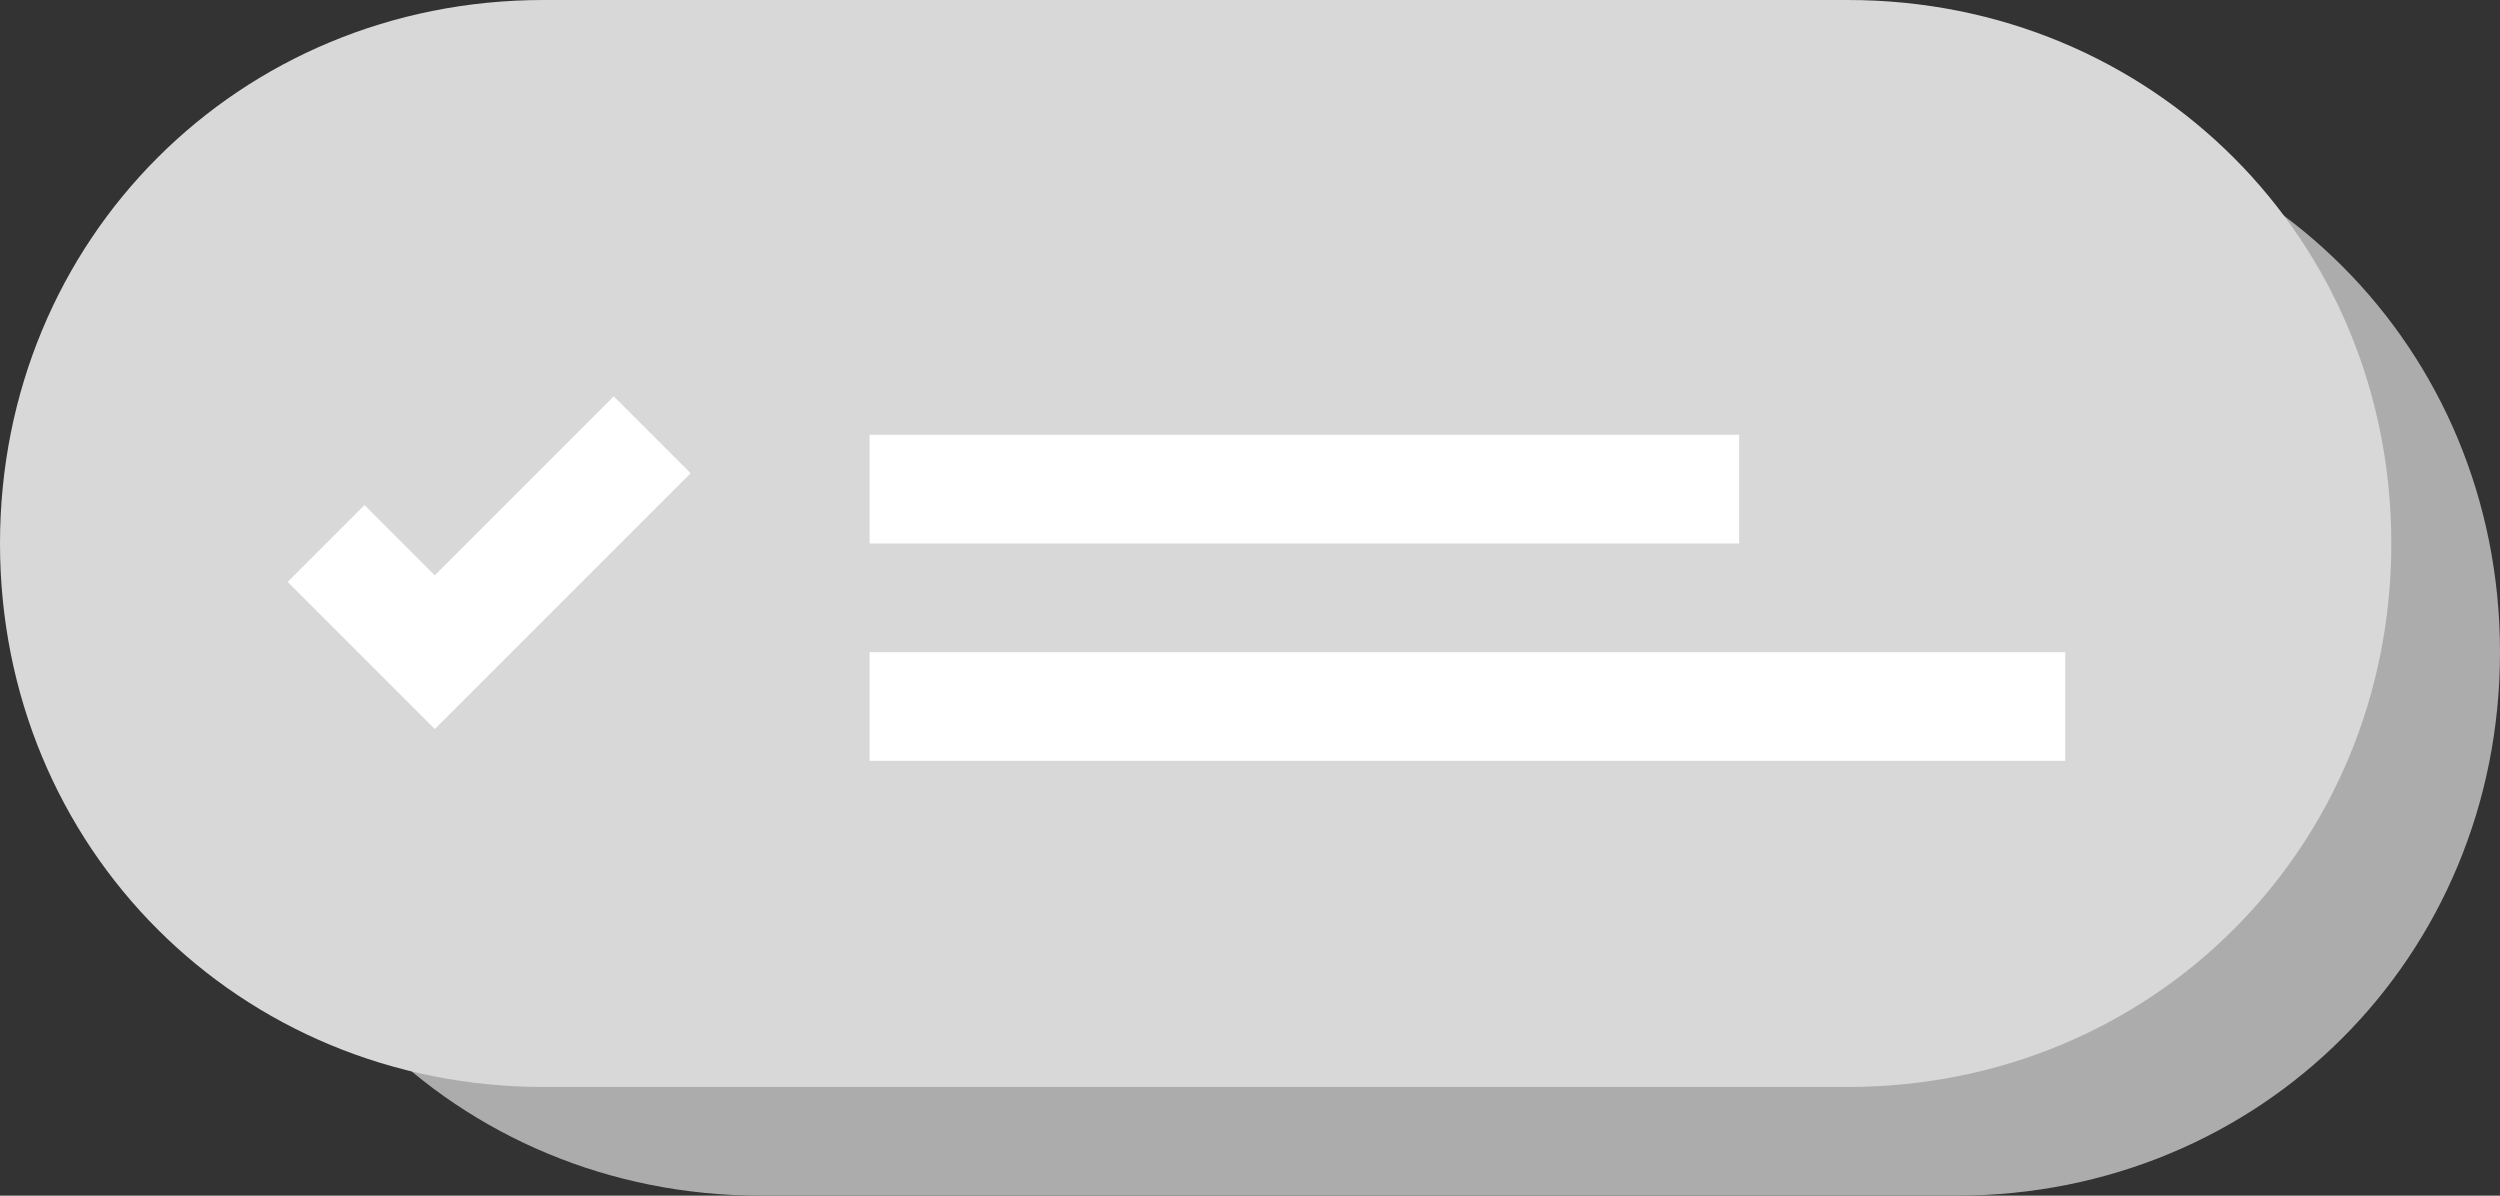 <?xml version="1.0" encoding="utf-8"?>
<!-- Generator: Adobe Illustrator 23.0.6, SVG Export Plug-In . SVG Version: 6.00 Build 0)  -->
<svg version="1.1" id="icon" xmlns="http://www.w3.org/2000/svg" xmlns:xlink="http://www.w3.org/1999/xlink" x="0px" y="0px"
	 viewBox="0 0 23 11" enable-background="new 0 0 23 11" xml:space="preserve">
<rect x="0" y="0" width="23" height="11" fill="#333333" stroke="none"/>
<path id="shadow" fill-rule="evenodd" clip-rule="evenodd" fill="#ACACAC" d="M23,6L23,6c0,2.8-2.2,5-5,5H7c-2.8,0-5-2.2-5-5l0,0
	c0-2.8,2.2-5,5-5h11C20.8,1,23,3.2,23,6z"/>
<path id="toast" fill-rule="evenodd" clip-rule="evenodd" fill="#D8D8D8" d="M22,5L22,5c0,2.8-2.2,5-5,5H5c-2.8,0-5-2.2-5-5l0,0
	c0-2.8,2.2-5,5-5h12C19.8,0,22,2.2,22,5z"/>
<polyline id="checkmark" fill="none" stroke="#FFFFFF" points="3,5 4,6 6,4 "/>
<rect id="type_bottom" x="8" y="6" fill-rule="evenodd" clip-rule="evenodd" fill="#FFFFFF" width="11" height="1"/>
<rect id="type_top" x="8" y="4" fill-rule="evenodd" clip-rule="evenodd" fill="#FFFFFF" width="8" height="1"/>
</svg>
